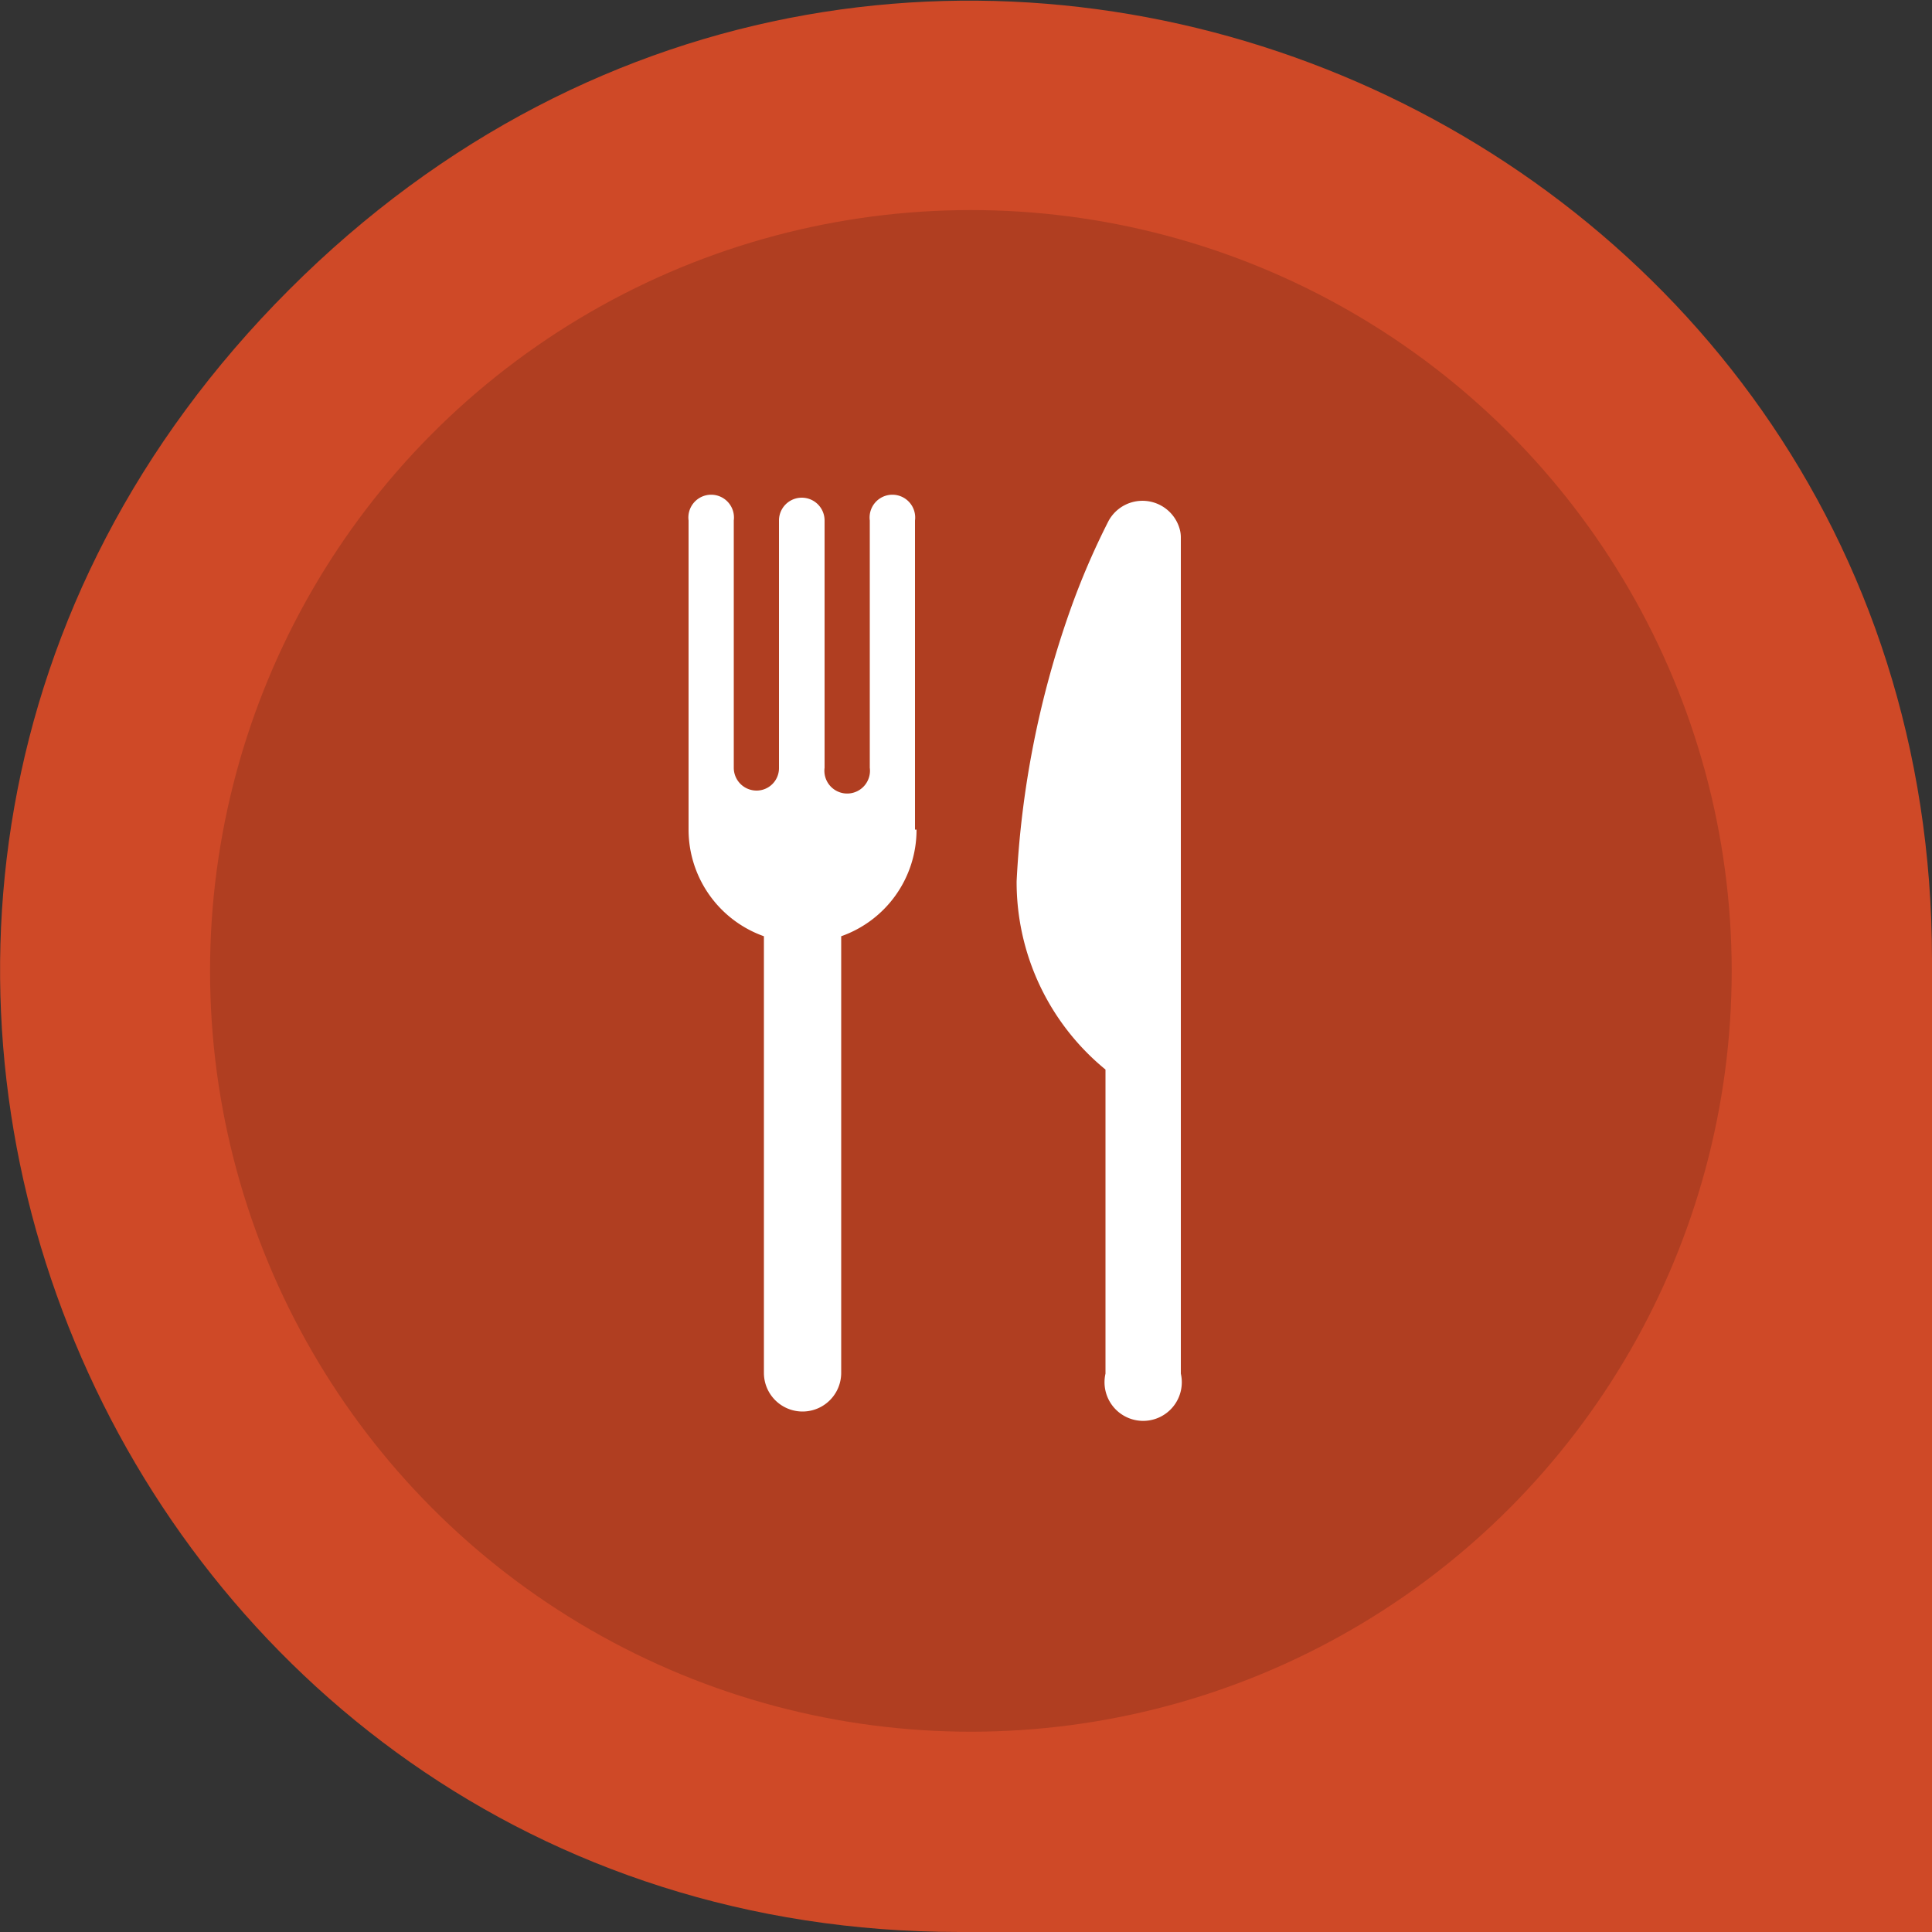 <svg xmlns="http://www.w3.org/2000/svg" width="50" height="50" viewBox="0 0 50 50"><rect x="0" y="0" width="50" height="50" fill="#333333" stroke="none"/><defs><style>.cls-1{fill:#cf4927;}.cls-2{opacity:0.15;}.cls-3{fill:#fff;}</style></defs><g id="Layer_2" data-name="Layer 2"><g id="Layer_1-2" data-name="Layer 1"><g id="icon-food"><path class="cls-1" d="M50,50H24.83C2.88,50-8.48,23.47,7.48,7.5S50,2.9,50,24.83Z"/><g class="cls-2"><circle cx="25.13" cy="25.13" r="19.69" transform="translate(-0.43 0.43) rotate(-0.98)"/></g><path class="cls-3" d="M30.54,13.73h0a1,1,0,0,0-1.85-.25,19.32,19.32,0,0,0-1,2.33,24.65,24.65,0,0,0-1.38,7,6.27,6.27,0,0,0,2.3,4.87v7.87a1,1,0,1,0,1.95,0V13.89h0A.81.81,0,0,0,30.54,13.73Z"/><path class="cls-3" d="M23.68,21.47v-8a.59.59,0,1,0-1.17,0v6.4a.59.59,0,1,1-1.17,0v-6.4a.59.59,0,0,0-1.18,0v6.4a.58.58,0,0,1-.58.59.59.59,0,0,1-.59-.59v-6.4a.59.59,0,1,0-1.17,0v8h0a2.93,2.93,0,0,0,1.95,2.76v11.3a1,1,0,0,0,2,0V24.23a2.92,2.92,0,0,0,1.95-2.76Z"/></g></g></g></svg>